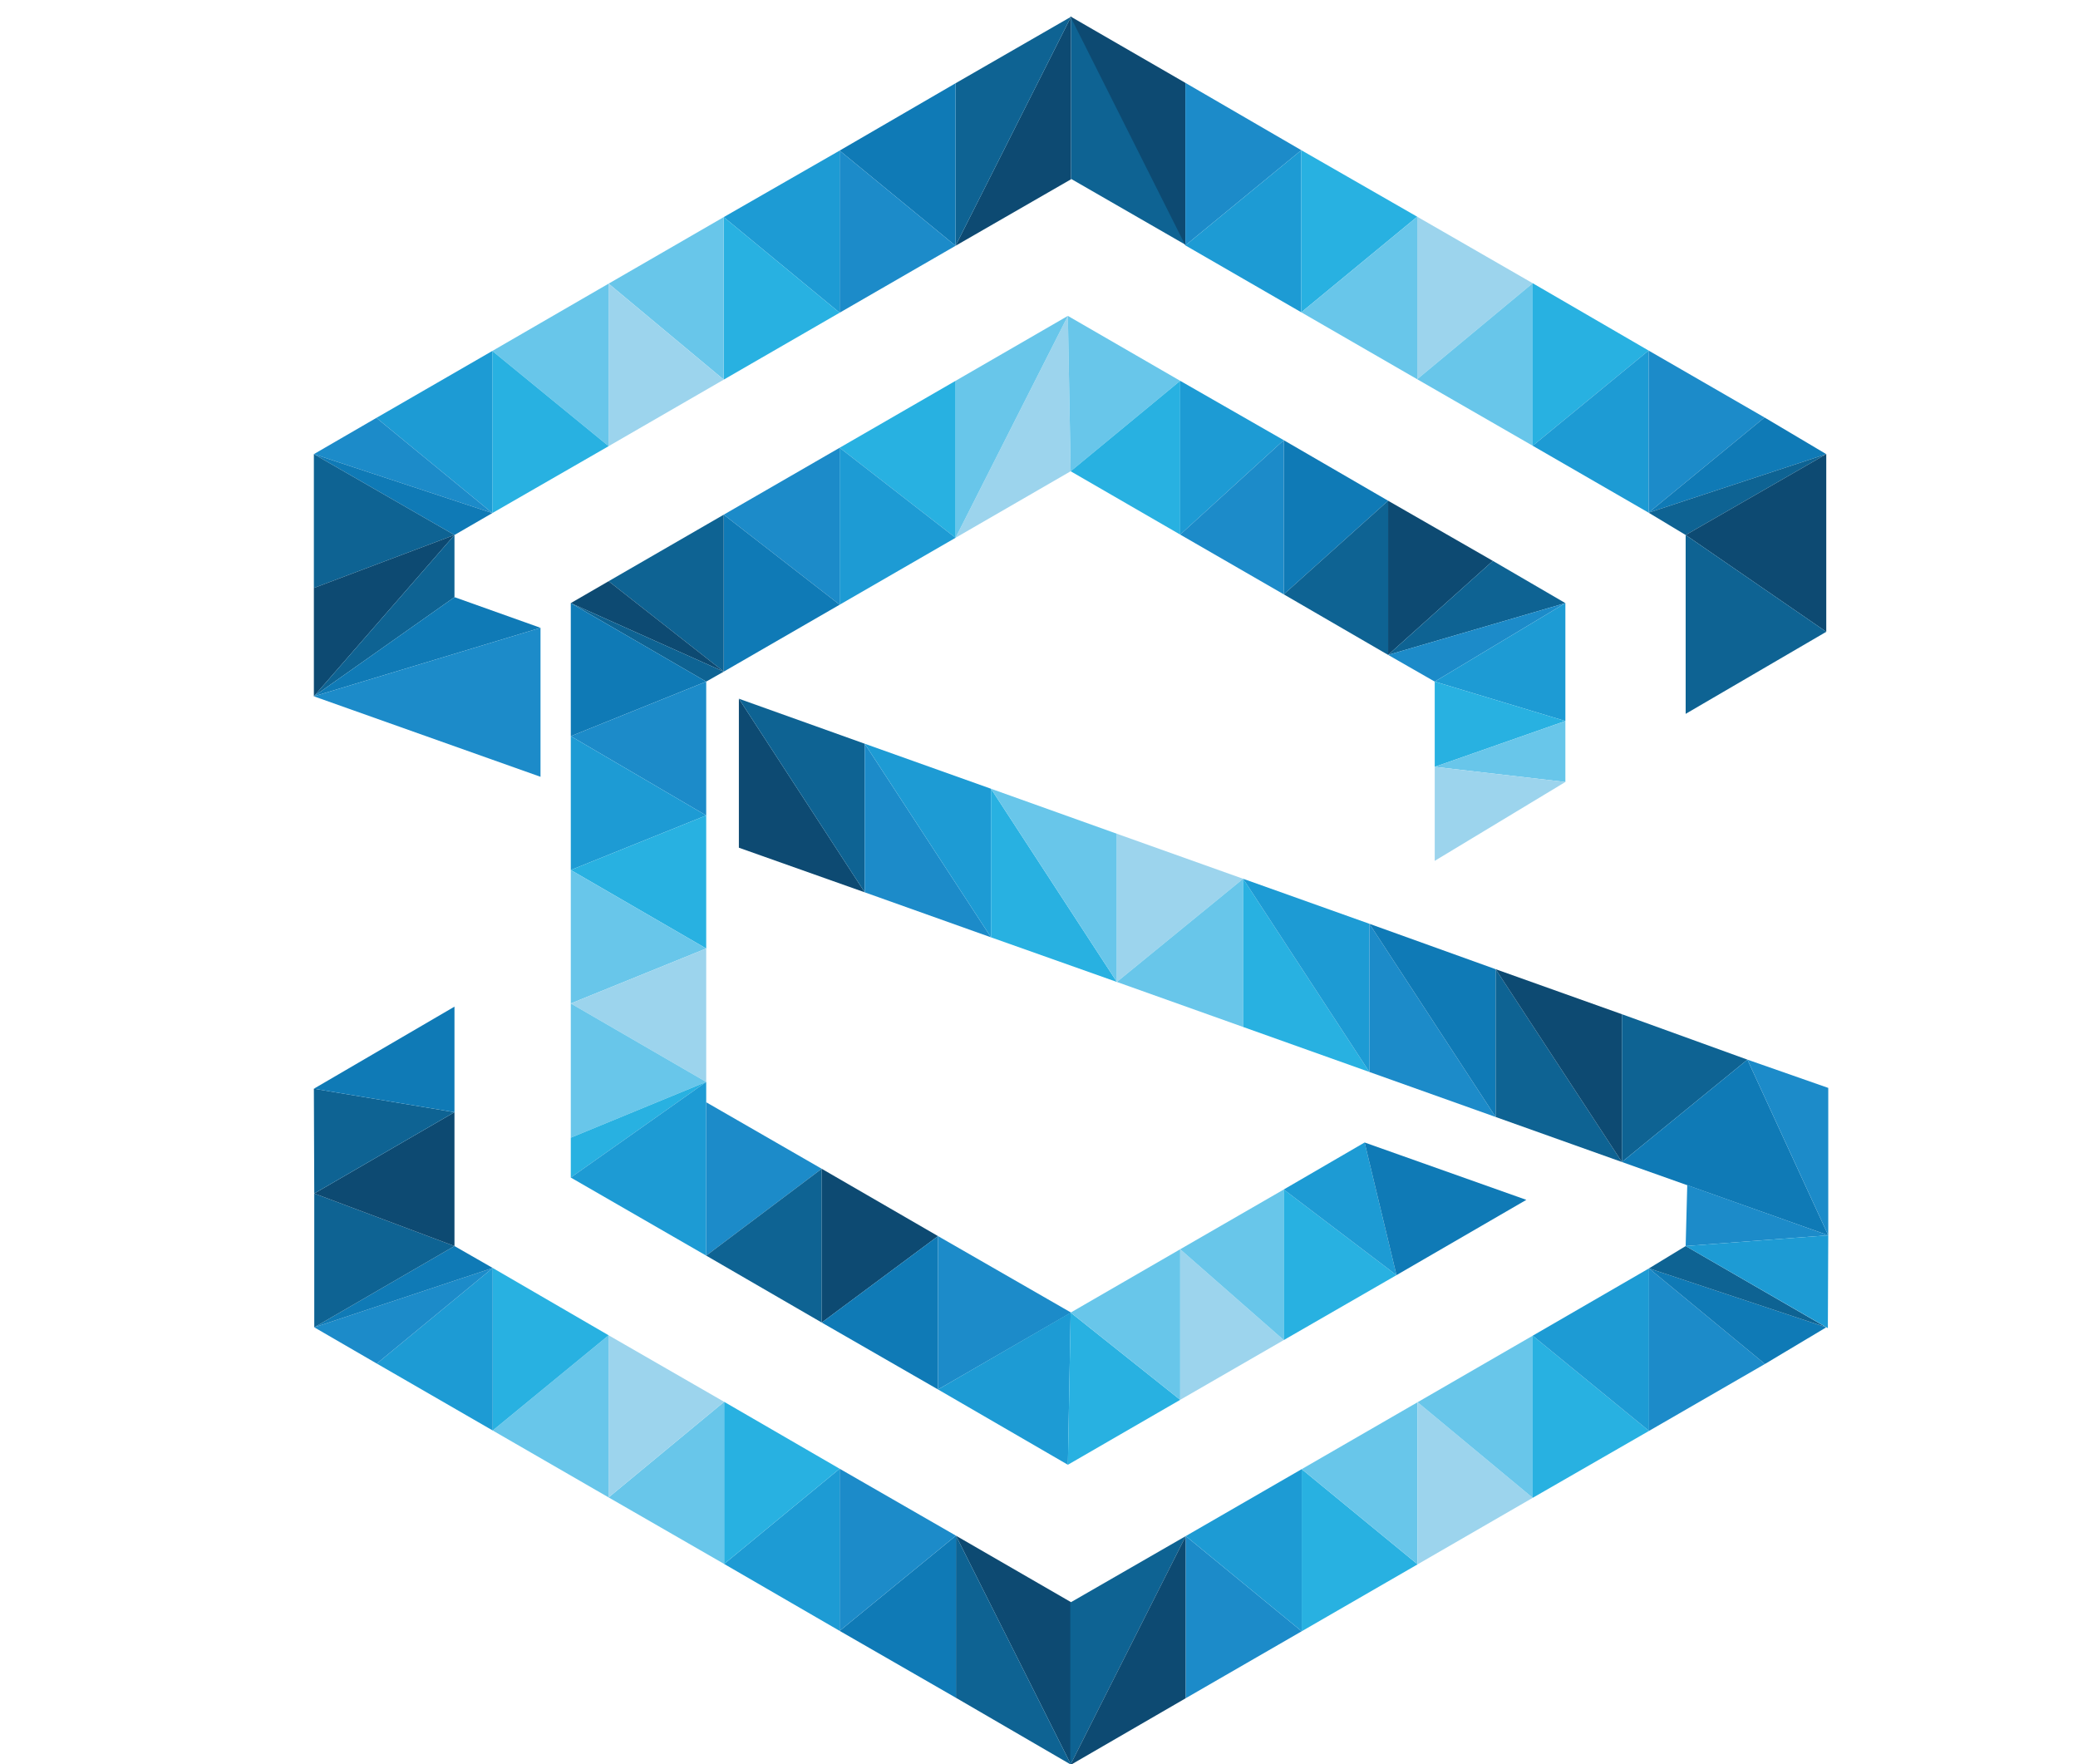 <?xml version="1.0" encoding="utf-8"?>
<!-- Generator: Adobe Illustrator 26.0.3, SVG Export Plug-In . SVG Version: 6.00 Build 0)  -->
<svg version="1.1" id="Layer_1" xmlns="http://www.w3.org/2000/svg" xmlns:xlink="http://www.w3.org/1999/xlink" x="0px" y="0px"
	 viewBox="0 0 52.17 44.29" style="enable-background:new 0 0 52.17 44.29;" xml:space="preserve">
<style type="text/css">
	.st0{fill:#0D4A72;}
	.st1{fill:#0E6393;}
	.st2{fill:#0F7AB6;}
	.st3{fill:#1C8BC9;}
	.st4{fill:#1D9BD4;}
	.st5{fill:#28B1E1;}
	.st6{fill:#68C6EA;}
	.st7{fill:#9CD4ED;}
</style>
<polygon class="st0" points="26.89,0.42 26.89,4.5 23.99,6.17 "/>
<polygon class="st1" points="23.99,6.17 23.99,2.09 26.89,0.42 "/>
<polygon class="st2" points="23.99,6.17 23.99,2.09 21.08,3.78 "/>
<polygon class="st3" points="23.99,6.17 21.08,7.85 21.08,3.78 "/>
<polygon class="st4" points="21.08,3.78 18.17,5.45 21.08,7.85 "/>
<polygon class="st5" points="18.17,5.45 18.17,9.53 21.08,7.85 "/>
<polygon class="st6" points="18.17,5.45 15.28,7.12 18.17,9.53 "/>
<polygon class="st7" points="15.28,7.12 18.17,9.53 15.28,11.2 "/>
<polygon class="st6" points="15.28,7.12 12.36,8.81 15.28,11.2 "/>
<polygon class="st5" points="12.36,8.81 15.28,11.2 12.36,12.88 "/>
<polygon class="st4" points="12.36,8.81 9.45,10.49 12.36,12.88 "/>
<polygon class="st3" points="12.36,12.88 7.88,11.4 9.45,10.49 "/>
<polygon class="st2" points="7.88,11.4 11.41,13.43 12.36,12.88 "/>
<polygon class="st1" points="7.88,11.4 7.88,14.76 11.41,13.43 "/>
<polygon class="st0" points="7.88,14.76 7.88,17.48 11.41,13.43 "/>
<polygon class="st1" points="7.88,17.48 11.41,14.99 11.41,13.43 "/>
<polygon class="st2" points="7.88,17.48 11.41,14.99 13.57,15.76 "/>
<polygon class="st3" points="7.88,17.48 13.57,15.76 13.57,19.5 "/>
<polygon class="st1" points="26.89,0.41 26.89,4.49 29.79,6.16 "/>
<polygon class="st0" points="29.76,6.16 29.76,2.08 26.87,0.41 "/>
<polygon class="st3" points="29.76,6.16 29.76,2.08 32.67,3.77 "/>
<polygon class="st4" points="29.76,6.16 32.67,7.84 32.67,3.77 "/>
<polygon class="st5" points="32.67,3.77 35.58,5.44 32.67,7.84 "/>
<polygon class="st6" points="35.58,5.44 35.58,9.52 32.67,7.84 "/>
<polygon class="st7" points="35.58,5.44 38.48,7.11 35.58,9.52 "/>
<polygon class="st6" points="38.48,7.11 35.58,9.52 38.48,11.19 "/>
<polygon class="st5" points="38.48,7.11 41.39,8.8 38.48,11.19 "/>
<polygon class="st4" points="41.39,8.8 38.48,11.19 41.39,12.87 "/>
<polygon class="st3" points="41.39,8.8 44.3,10.48 41.39,12.87 "/>
<polygon class="st2" points="41.39,12.87 44.3,10.48 45.85,11.4 "/>
<polygon class="st1" points="41.39,12.87 45.85,11.4 42.32,13.43 "/>
<polygon class="st0" points="42.32,13.43 45.85,11.4 45.85,15.86 "/>
<polygon class="st1" points="42.32,13.43 42.32,17.92 45.85,15.86 "/>
<polygon class="st0" points="26.89,44.3 26.89,40.22 24,38.55 "/>
<polygon class="st1" points="24,38.55 24,42.62 26.89,44.3 "/>
<polygon class="st2" points="24,38.55 24,42.62 21.08,40.94 "/>
<polygon class="st3" points="24,38.55 21.08,36.87 21.08,40.94 "/>
<polygon class="st4" points="21.08,40.94 18.18,39.26 21.08,36.87 "/>
<polygon class="st5" points="18.18,39.26 18.18,35.19 21.08,36.87 "/>
<polygon class="st6" points="18.18,39.26 15.28,37.59 18.18,35.19 "/>
<polygon class="st7" points="15.28,37.59 18.18,35.19 15.28,33.52 "/>
<polygon class="st6" points="15.28,37.59 12.37,35.91 15.28,33.52 "/>
<polygon class="st5" points="12.37,35.91 15.28,33.52 12.37,31.83 "/>
<polygon class="st4" points="12.37,35.91 9.46,34.23 12.37,31.83 "/>
<polygon class="st3" points="12.37,31.83 7.89,33.32 9.46,34.23 "/>
<polygon class="st2" points="7.89,33.32 11.41,31.28 12.37,31.83 "/>
<polygon class="st1" points="7.89,33.32 7.89,29.96 11.41,31.28 "/>
<polygon class="st1" points="26.87,44.31 26.87,40.23 29.77,38.56 "/>
<polygon class="st0" points="29.77,38.56 29.77,42.63 26.87,44.31 "/>
<polygon class="st3" points="29.77,38.56 29.77,42.63 32.68,40.95 "/>
<polygon class="st4" points="29.77,38.56 32.68,36.88 32.68,40.95 "/>
<polygon class="st5" points="32.68,40.95 35.59,39.27 32.68,36.88 "/>
<polygon class="st6" points="35.59,39.27 35.59,35.2 32.68,36.88 "/>
<polygon class="st7" points="35.59,39.27 38.48,37.6 35.59,35.2 "/>
<polygon class="st6" points="38.48,37.6 35.59,35.2 38.48,33.53 "/>
<polygon class="st5" points="38.48,37.6 41.4,35.92 38.48,33.53 "/>
<polygon class="st4" points="41.4,35.92 38.48,33.53 41.4,31.84 "/>
<polygon class="st3" points="41.4,35.92 44.31,34.24 41.4,31.84 "/>
<polygon class="st2" points="41.4,31.84 44.31,34.24 45.85,33.32 "/>
<polygon class="st1" points="41.4,31.84 45.85,33.32 42.32,31.28 "/>
<polygon class="st0" points="7.89,29.96 11.41,31.28 11.41,27.92 "/>
<polygon class="st1" points="7.89,29.96 7.88,27.33 11.41,27.92 "/>
<polygon class="st2" points="11.41,27.92 11.41,25.27 7.88,27.33 "/>
<polygon class="st0" points="18.55,17.54 18.55,21.28 21.71,22.4 "/>
<polygon class="st1" points="21.71,22.4 18.55,17.54 21.71,18.67 "/>
<polygon class="st3" points="21.71,18.67 21.71,22.4 24.88,23.53 "/>
<polygon class="st4" points="21.71,18.67 24.88,19.8 24.88,23.53 "/>
<polygon class="st5" points="24.88,19.8 24.88,23.53 28.04,24.65 "/>
<polygon class="st6" points="24.88,19.8 28.04,20.93 28.04,24.65 "/>
<polygon class="st7" points="28.04,20.93 31.21,22.06 28.04,24.65 "/>
<polygon class="st6" points="31.21,22.06 28.04,24.65 31.21,25.78 "/>
<polygon class="st5" points="31.21,25.78 34.38,26.91 31.21,22.06 "/>
<polygon class="st4" points="34.38,26.91 31.21,22.06 34.38,23.19 "/>
<polygon class="st3" points="34.38,26.91 37.55,28.04 34.38,23.19 "/>
<polygon class="st2" points="37.55,28.04 34.38,23.19 37.55,24.33 "/>
<polygon class="st1" points="37.55,28.04 40.72,29.17 37.55,24.33 "/>
<polygon class="st0" points="40.72,29.17 37.55,24.33 40.72,25.46 "/>
<polygon class="st1" points="40.72,29.17 40.72,25.46 43.87,26.6 "/>
<polygon class="st2" points="40.72,29.17 45.9,31.01 43.87,26.6 "/>
<polygon class="st3" points="43.87,26.6 45.9,31.01 45.9,27.31 "/>
<polygon class="st3" points="45.9,31.01 42.32,31.28 42.36,29.75 "/>
<polygon class="st4" points="42.32,31.28 45.89,33.34 45.9,31.01 "/>
<polygon class="st7" points="26.81,7.93 26.88,11.83 23.99,13.5 "/>
<polygon class="st6" points="26.81,7.93 23.99,9.56 23.99,13.5 "/>
<polygon class="st5" points="23.99,13.5 23.99,9.56 21.08,11.24 "/>
<polygon class="st4" points="21.08,11.24 21.08,15.18 23.99,13.5 "/>
<polygon class="st3" points="21.08,11.24 18.17,12.92 21.08,15.18 "/>
<polygon class="st2" points="18.17,12.92 18.17,16.86 21.08,15.18 "/>
<polygon class="st1" points="18.17,12.92 15.28,14.59 18.17,16.86 "/>
<polygon class="st0" points="18.17,16.86 14.33,15.14 15.28,14.59 "/>
<polygon class="st1" points="18.17,16.86 17.73,17.11 14.33,15.14 "/>
<polygon class="st2" points="14.33,15.14 14.33,18.48 17.73,17.11 "/>
<polygon class="st3" points="14.33,18.48 17.73,17.11 17.73,20.47 "/>
<polygon class="st4" points="14.33,18.48 14.33,21.84 17.73,20.47 "/>
<polygon class="st5" points="14.33,21.84 17.73,20.47 17.73,23.81 "/>
<polygon class="st6" points="14.33,21.84 14.33,25.19 17.73,23.81 "/>
<polygon class="st7" points="14.33,25.19 17.73,23.81 17.73,27.16 "/>
<polygon class="st6" points="14.33,25.19 14.33,28.56 17.73,27.16 "/>
<polygon class="st5" points="14.33,28.56 14.33,29.56 17.73,27.16 "/>
<polygon class="st4" points="14.33,29.56 17.73,27.16 17.73,31.52 "/>
<polygon class="st3" points="17.73,31.52 17.73,27.67 20.63,29.34 "/>
<polygon class="st1" points="17.73,31.52 20.63,33.2 20.63,29.34 "/>
<polygon class="st0" points="20.63,29.34 23.55,31.03 20.63,33.2 "/>
<polygon class="st2" points="20.63,33.2 23.55,31.03 23.55,34.88 "/>
<polygon class="st3" points="23.55,34.88 23.55,31.03 26.89,32.95 "/>
<polygon class="st4" points="26.88,32.95 26.81,36.77 23.55,34.88 "/>
<polygon class="st5" points="26.88,32.95 26.81,36.77 29.63,35.14 "/>
<polygon class="st6" points="26.88,32.95 29.63,31.36 29.63,35.14 "/>
<polygon class="st7" points="29.63,31.36 29.63,35.14 32.23,33.64 "/>
<polygon class="st6" points="29.63,31.36 32.23,29.86 32.23,33.64 "/>
<polygon class="st5" points="32.23,29.86 32.23,33.64 35.06,32.01 "/>
<path class="st4" d="M35.06,32.01"/>
<polygon class="st4" points="35.06,32.01 32.23,29.86 34.26,28.68 "/>
<polygon class="st2" points="35.06,32.01 38.32,30.12 34.26,28.68 "/>
<polygon class="st6" points="26.88,11.83 26.81,7.93 29.63,9.56 "/>
<polygon class="st5" points="26.88,11.83 29.63,13.42 29.63,9.56 "/>
<polygon class="st0" points="34.85,12.57 37.48,14.08 34.85,16.44 "/>
<polygon class="st1" points="34.85,16.44 37.48,14.08 39.3,15.14 "/>
<polygon class="st3" points="34.85,16.44 36.02,17.11 39.3,15.14 "/>
<polygon class="st4" points="36.02,17.11 39.3,15.14 39.3,18.1 "/>
<polygon class="st5" points="36.02,17.11 39.3,18.1 36.02,19.25 "/>
<polygon class="st6" points="36.02,19.25 39.3,19.63 39.3,18.1 "/>
<polygon class="st7" points="36.02,19.25 39.3,19.63 36.02,21.61 "/>
<polygon class="st4" points="29.63,13.42 29.63,9.56 32.23,11.05 "/>
<polygon class="st3" points="29.63,13.42 32.23,11.05 32.23,14.92 "/>
<polygon class="st2" points="32.23,11.05 34.85,12.57 32.23,14.92 "/>
<polygon class="st1" points="32.23,14.92 34.85,16.44 34.85,12.57 "/>
</svg>
